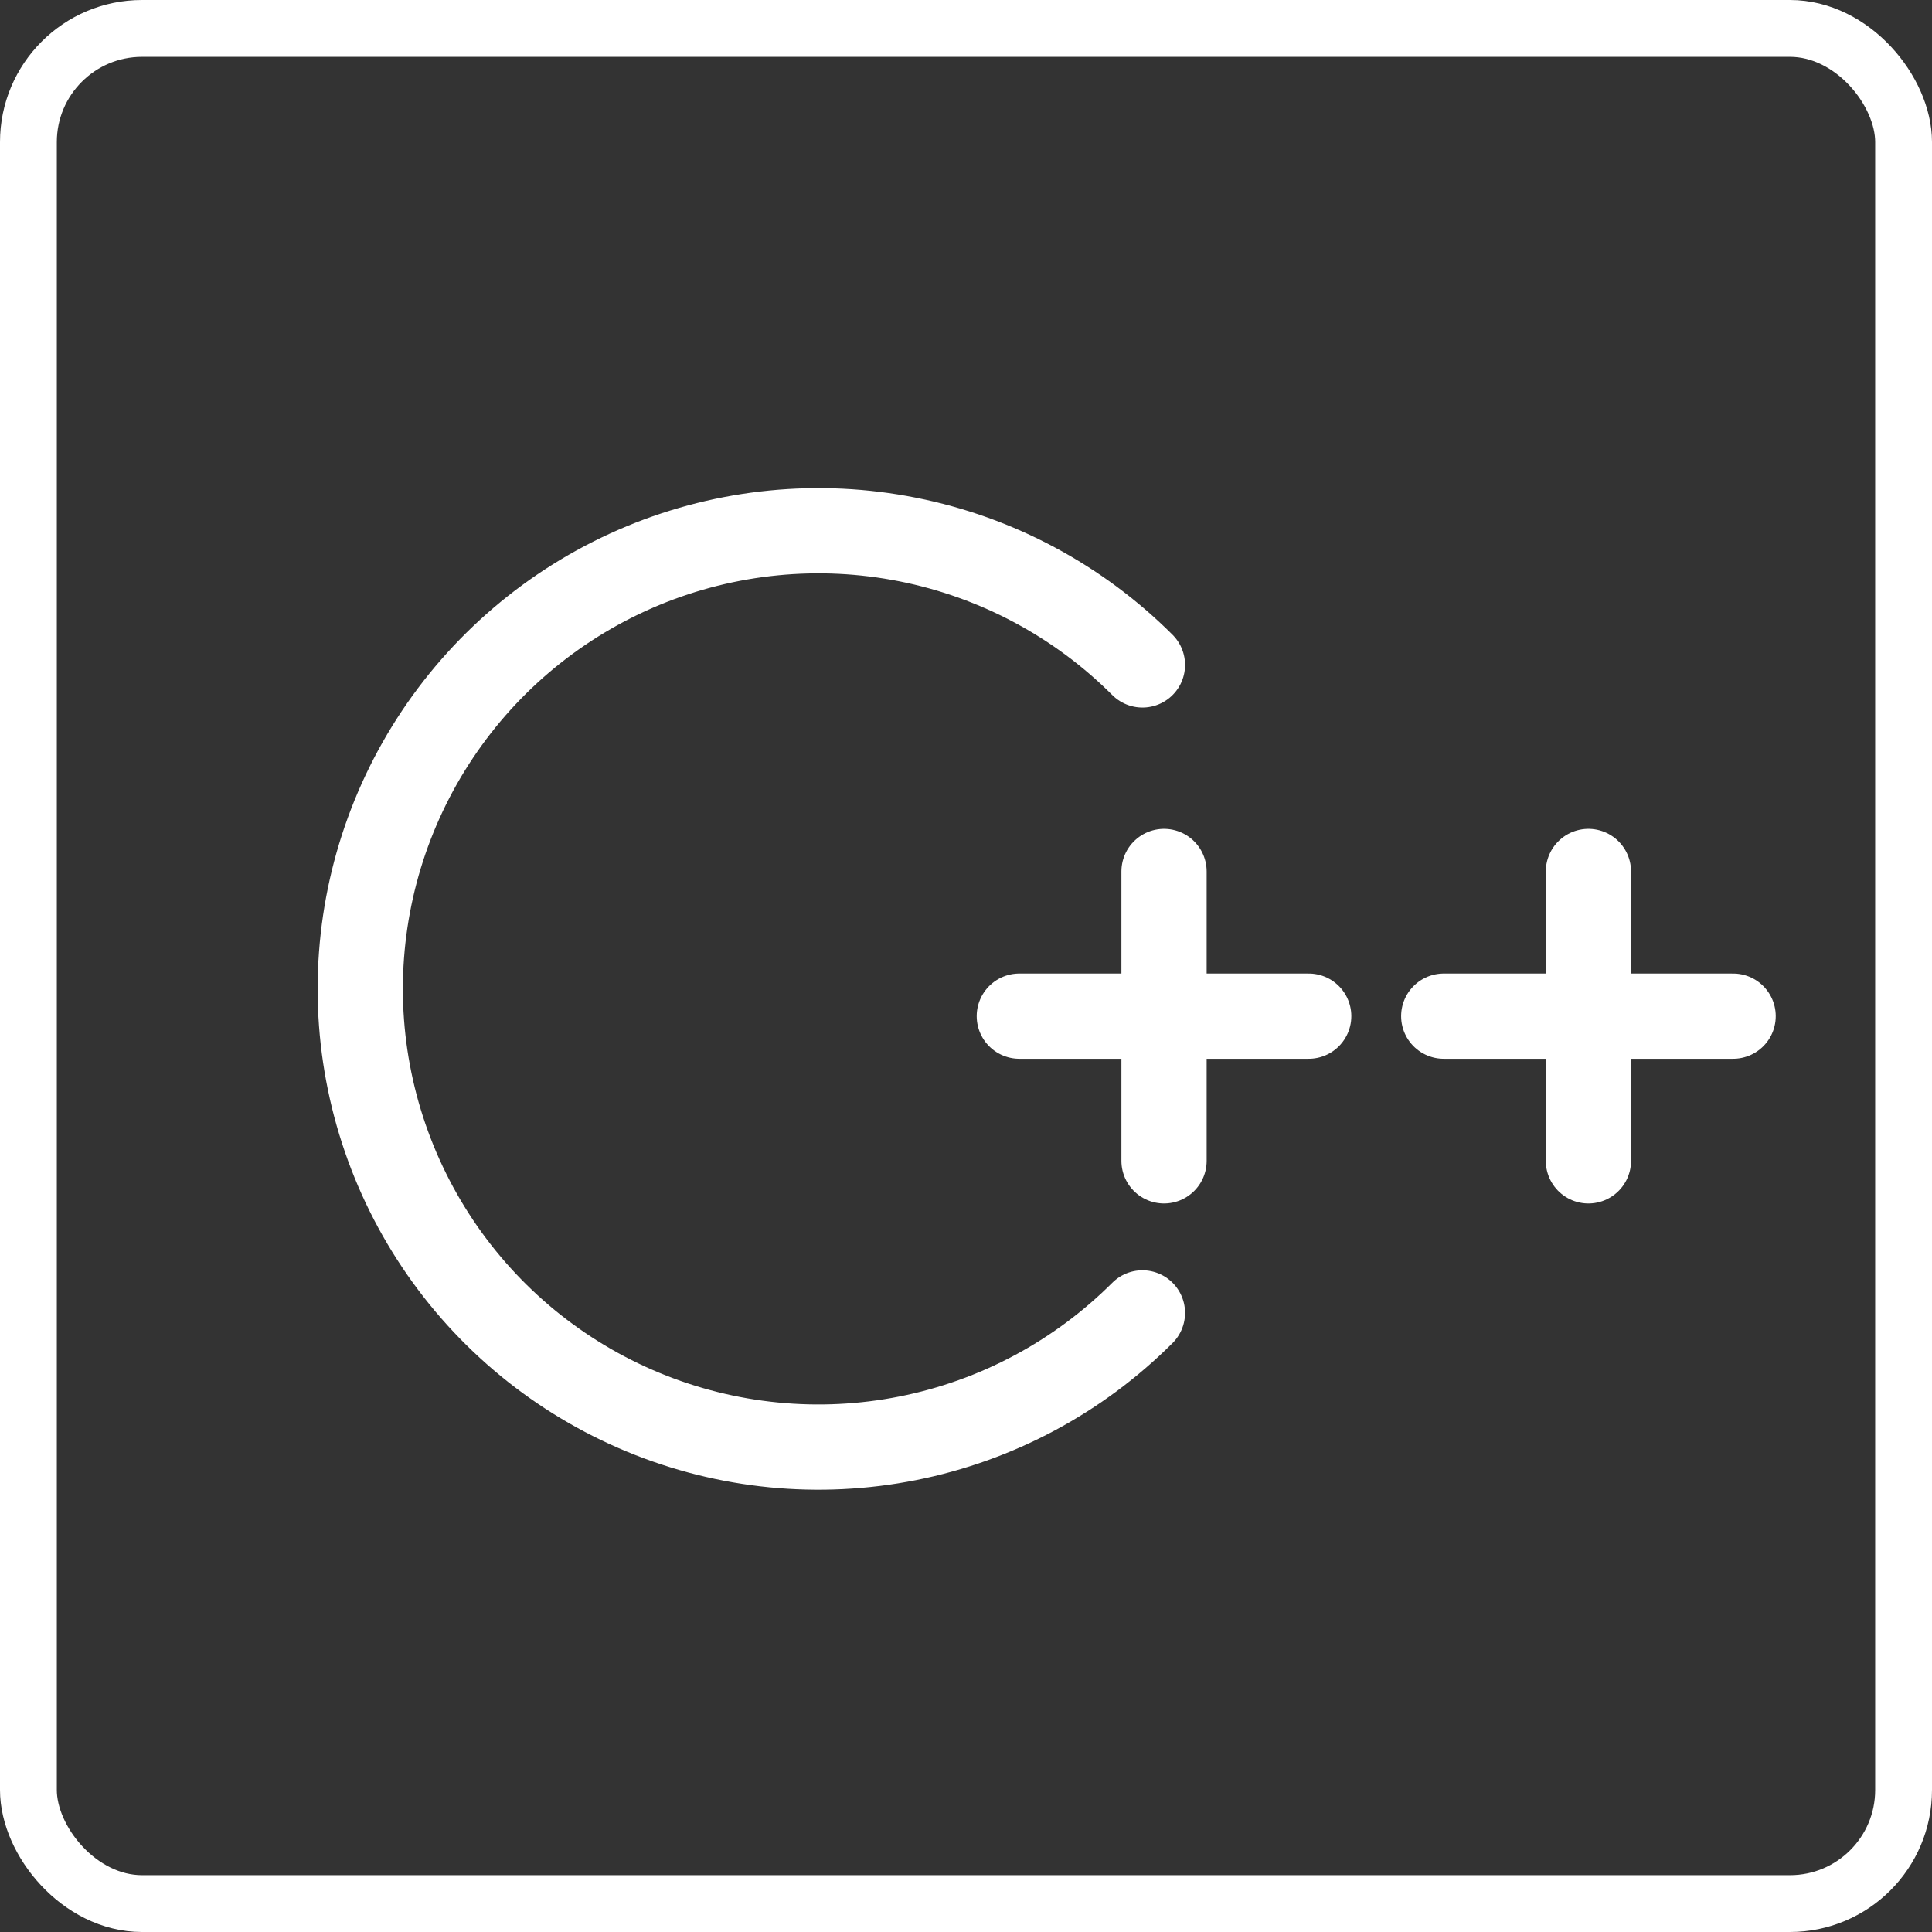 <svg width="68" height="68" viewBox="0 0 68 68" fill="none" xmlns="http://www.w3.org/2000/svg">
<rect x="0" y="0" width="68" height="68" fill="#333333" stroke="none"/>
<path d="M40.21 23.403C37.954 21.148 35.081 19.612 31.953 18.99C28.824 18.367 25.582 18.687 22.635 19.907C19.688 21.128 17.17 23.195 15.398 25.847C13.626 28.499 12.68 31.617 12.68 34.806C12.68 37.996 13.626 41.114 15.398 43.766C17.17 46.418 19.688 48.485 22.635 49.705C25.582 50.926 28.824 51.245 31.953 50.623C35.081 50.001 37.954 48.465 40.21 46.21" stroke="white" stroke-width="3" stroke-linecap="round"/>
<path d="M55.907 30.673V40.858" stroke="white" stroke-width="3" stroke-linecap="round"/>
<path d="M50.815 35.765H61" stroke="white" stroke-width="3" stroke-linecap="round"/>
<path d="M40.97 30.673V40.858" stroke="white" stroke-width="3" stroke-linecap="round"/>
<path d="M35.877 35.765H46.062" stroke="white" stroke-width="3" stroke-linecap="round"/>
<rect x="1" y="1" width="66" height="66" rx="4" stroke="white" stroke-width="2"/>
</svg>
